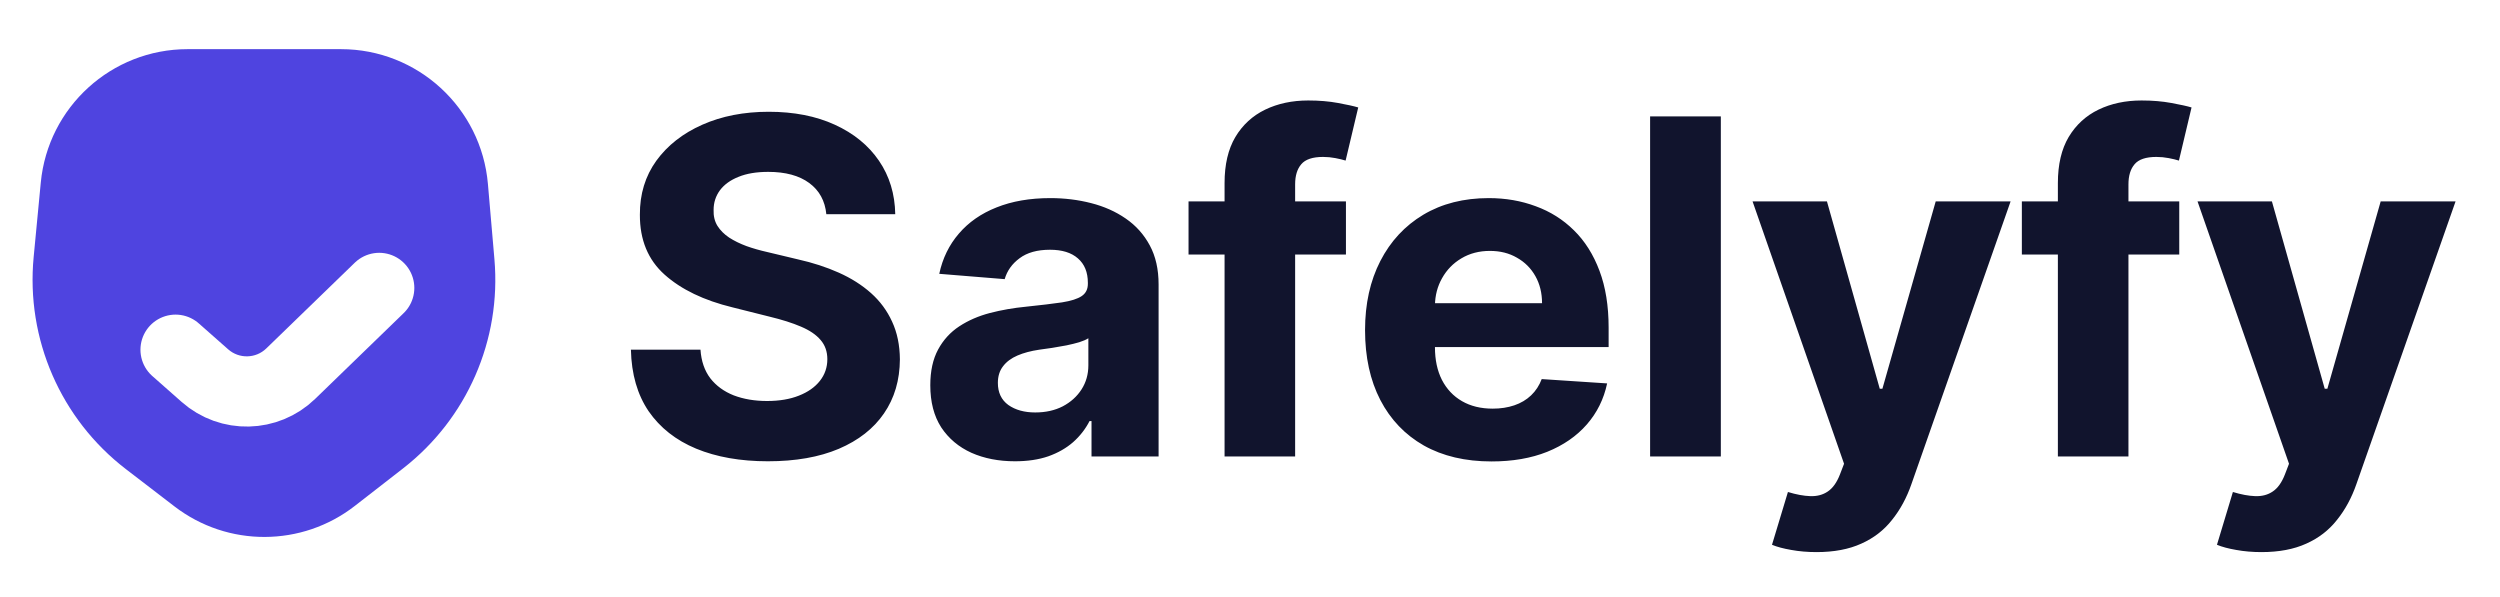 <svg width="356" height="85" viewBox="0 0 356 85" fill="none" xmlns="http://www.w3.org/2000/svg">
<path d="M5.807 26C6.838 15.226 15.889 7 26.712 7H48.557C59.454 7 68.54 15.335 69.479 26.191L70.407 36.924C71.4 48.41 66.506 59.616 57.406 66.693L50.531 72.039C42.987 77.906 32.433 77.939 24.852 72.119L17.934 66.808C8.643 59.675 3.678 48.262 4.793 36.601L5.807 26Z" fill="#4F44E0"/>
<g filter="url(#filter0_d_107_38)">
<path d="M54 31L41.4 43.208C38.026 46.477 32.704 46.601 29.181 43.491L25 39.8" stroke="white" stroke-width="10" stroke-linecap="round"/>
</g>
<path d="M117.671 30.504C117.482 28.597 116.67 27.115 115.235 26.059C113.801 25.003 111.854 24.475 109.395 24.475C107.725 24.475 106.314 24.711 105.163 25.184C104.013 25.641 103.13 26.28 102.515 27.099C101.916 27.919 101.617 28.849 101.617 29.889C101.585 30.756 101.766 31.513 102.161 32.159C102.57 32.805 103.13 33.365 103.839 33.838C104.549 34.295 105.368 34.697 106.298 35.044C107.228 35.374 108.221 35.658 109.277 35.895L113.628 36.935C115.74 37.408 117.679 38.038 119.444 38.827C121.209 39.615 122.738 40.584 124.031 41.735C125.323 42.885 126.324 44.241 127.034 45.801C127.759 47.362 128.129 49.151 128.145 51.169C128.129 54.132 127.373 56.701 125.875 58.876C124.393 61.036 122.25 62.714 119.444 63.912C116.654 65.095 113.289 65.686 109.348 65.686C105.439 65.686 102.034 65.087 99.134 63.889C96.25 62.691 93.996 60.917 92.372 58.569C90.764 56.205 89.921 53.281 89.842 49.797H99.749C99.859 51.421 100.324 52.776 101.144 53.864C101.979 54.936 103.09 55.748 104.478 56.299C105.88 56.835 107.465 57.103 109.23 57.103C110.964 57.103 112.469 56.851 113.746 56.346C115.038 55.842 116.039 55.141 116.749 54.242C117.458 53.344 117.813 52.311 117.813 51.145C117.813 50.057 117.489 49.143 116.843 48.402C116.213 47.661 115.283 47.031 114.053 46.511C112.84 45.99 111.35 45.518 109.585 45.092L104.312 43.768C100.23 42.775 97.006 41.222 94.642 39.11C92.278 36.998 91.103 34.153 91.119 30.575C91.103 27.643 91.883 25.082 93.46 22.891C95.052 20.7 97.235 18.989 100.009 17.76C102.783 16.531 105.936 15.916 109.466 15.916C113.06 15.916 116.197 16.531 118.877 17.76C121.572 18.989 123.668 20.7 125.166 22.891C126.663 25.082 127.436 27.619 127.483 30.504H117.671ZM144.532 65.686C142.215 65.686 140.15 65.284 138.337 64.48C136.525 63.66 135.09 62.454 134.034 60.862C132.994 59.255 132.474 57.253 132.474 54.857C132.474 52.839 132.844 51.145 133.585 49.773C134.326 48.402 135.335 47.299 136.611 46.463C137.888 45.628 139.338 44.998 140.962 44.572C142.601 44.146 144.319 43.847 146.116 43.673C148.228 43.453 149.931 43.248 151.223 43.059C152.516 42.854 153.454 42.554 154.037 42.16C154.62 41.766 154.912 41.183 154.912 40.411V40.269C154.912 38.771 154.439 37.613 153.493 36.793C152.563 35.974 151.239 35.564 149.521 35.564C147.708 35.564 146.266 35.966 145.194 36.77C144.122 37.558 143.413 38.551 143.066 39.749L133.751 38.992C134.223 36.785 135.153 34.878 136.54 33.27C137.928 31.647 139.717 30.401 141.908 29.535C144.114 28.652 146.668 28.21 149.568 28.21C151.586 28.21 153.517 28.447 155.361 28.92C157.221 29.393 158.868 30.126 160.302 31.119C161.752 32.112 162.895 33.389 163.731 34.949C164.566 36.494 164.984 38.346 164.984 40.505V65H155.432V59.964H155.148C154.565 61.099 153.785 62.1 152.807 62.967C151.83 63.818 150.656 64.488 149.284 64.976C147.913 65.449 146.329 65.686 144.532 65.686ZM147.417 58.734C148.898 58.734 150.206 58.443 151.341 57.86C152.476 57.261 153.367 56.457 154.013 55.448C154.659 54.439 154.983 53.296 154.983 52.02V48.166C154.667 48.371 154.234 48.56 153.682 48.733C153.146 48.891 152.539 49.041 151.862 49.182C151.184 49.309 150.506 49.427 149.828 49.537C149.15 49.632 148.536 49.718 147.984 49.797C146.802 49.971 145.769 50.246 144.887 50.625C144.004 51.003 143.318 51.515 142.83 52.161C142.341 52.792 142.097 53.58 142.097 54.526C142.097 55.897 142.593 56.945 143.586 57.67C144.595 58.38 145.872 58.734 147.417 58.734ZM191.662 28.683V36.249H169.248V28.683H191.662ZM174.378 65V26.059C174.378 23.427 174.891 21.244 175.915 19.51C176.955 17.776 178.374 16.475 180.171 15.608C181.968 14.742 184.009 14.308 186.295 14.308C187.839 14.308 189.25 14.426 190.527 14.663C191.819 14.899 192.781 15.112 193.411 15.301L191.615 22.867C191.22 22.741 190.732 22.623 190.149 22.512C189.581 22.402 188.998 22.347 188.399 22.347C186.917 22.347 185.885 22.694 185.302 23.387C184.718 24.065 184.427 25.019 184.427 26.248V65H174.378ZM212.399 65.709C208.664 65.709 205.448 64.953 202.753 63.44C200.073 61.911 198.008 59.751 196.558 56.961C195.108 54.156 194.383 50.837 194.383 47.007C194.383 43.272 195.108 39.993 196.558 37.171C198.008 34.35 200.05 32.151 202.682 30.575C205.33 28.999 208.435 28.21 211.997 28.21C214.393 28.21 216.624 28.597 218.689 29.369C220.769 30.126 222.582 31.268 224.127 32.797C225.687 34.326 226.901 36.249 227.768 38.566C228.635 40.868 229.068 43.563 229.068 46.653V49.419H198.402V43.177H219.587C219.587 41.727 219.272 40.442 218.641 39.323C218.011 38.204 217.136 37.329 216.017 36.699C214.914 36.052 213.629 35.729 212.163 35.729C210.634 35.729 209.278 36.084 208.096 36.793C206.93 37.487 206.016 38.425 205.354 39.607C204.692 40.773 204.353 42.074 204.337 43.508V49.443C204.337 51.239 204.668 52.792 205.33 54.1C206.008 55.409 206.961 56.417 208.191 57.127C209.42 57.836 210.878 58.191 212.565 58.191C213.684 58.191 214.709 58.033 215.639 57.718C216.569 57.403 217.365 56.93 218.027 56.299C218.689 55.669 219.193 54.896 219.54 53.982L228.855 54.597C228.382 56.835 227.413 58.79 225.947 60.46C224.497 62.115 222.621 63.408 220.32 64.338C218.034 65.252 215.394 65.709 212.399 65.709ZM245.047 16.578V65H234.975V16.578H245.047ZM258.668 78.619C257.392 78.619 256.194 78.516 255.074 78.311C253.971 78.122 253.057 77.878 252.332 77.578L254.602 70.06C255.784 70.422 256.848 70.619 257.794 70.651C258.755 70.682 259.583 70.462 260.276 69.989C260.985 69.516 261.561 68.712 262.002 67.577L262.593 66.04L249.566 28.683H260.158L267.677 55.353H268.055L275.644 28.683H286.308L272.192 68.925C271.515 70.879 270.593 72.582 269.426 74.032C268.276 75.498 266.817 76.625 265.052 77.413C263.287 78.217 261.159 78.619 258.668 78.619ZM310.326 28.683V36.249H287.912V28.683H310.326ZM293.042 65V26.059C293.042 23.427 293.555 21.244 294.579 19.51C295.62 17.776 297.038 16.475 298.835 15.608C300.632 14.742 302.673 14.308 304.959 14.308C306.503 14.308 307.914 14.426 309.191 14.663C310.484 14.899 311.445 15.112 312.076 15.301L310.279 22.867C309.885 22.741 309.396 22.623 308.813 22.512C308.245 22.402 307.662 22.347 307.063 22.347C305.581 22.347 304.549 22.694 303.966 23.387C303.383 24.065 303.091 25.019 303.091 26.248V65H293.042ZM322.032 78.619C320.755 78.619 319.557 78.516 318.438 78.311C317.334 78.122 316.42 77.878 315.695 77.578L317.965 70.06C319.147 70.422 320.211 70.619 321.157 70.651C322.118 70.682 322.946 70.462 323.639 69.989C324.349 69.516 324.924 68.712 325.365 67.577L325.956 66.04L312.929 28.683H323.521L331.04 55.353H331.418L339.008 28.683H349.671L335.556 68.925C334.878 70.879 333.956 72.582 332.789 74.032C331.639 75.498 330.181 76.625 328.415 77.413C326.65 78.217 324.522 78.619 322.032 78.619Z" fill="#11142D"/>
<defs>
<filter id="filter0_d_107_38" x="12" y="26" width="55" height="42.744" filterUnits="userSpaceOnUse" color-interpolation-filters="sRGB">
<feFlood flood-opacity="0" result="BackgroundImageFix"/>
<feColorMatrix in="SourceAlpha" type="matrix" values="0 0 0 0 0 0 0 0 0 0 0 0 0 0 0 0 0 0 127 0" result="hardAlpha"/>
<feOffset dy="10"/>
<feGaussianBlur stdDeviation="4"/>
<feComposite in2="hardAlpha" operator="out"/>
<feColorMatrix type="matrix" values="0 0 0 0 0.224 0 0 0 0 0.18 0 0 0 0 0.8 0 0 0 1 0"/>
<feBlend mode="normal" in2="BackgroundImageFix" result="effect1_dropShadow_107_38"/>
<feBlend mode="normal" in="SourceGraphic" in2="effect1_dropShadow_107_38" result="shape"/>
</filter>
</defs>
</svg>

